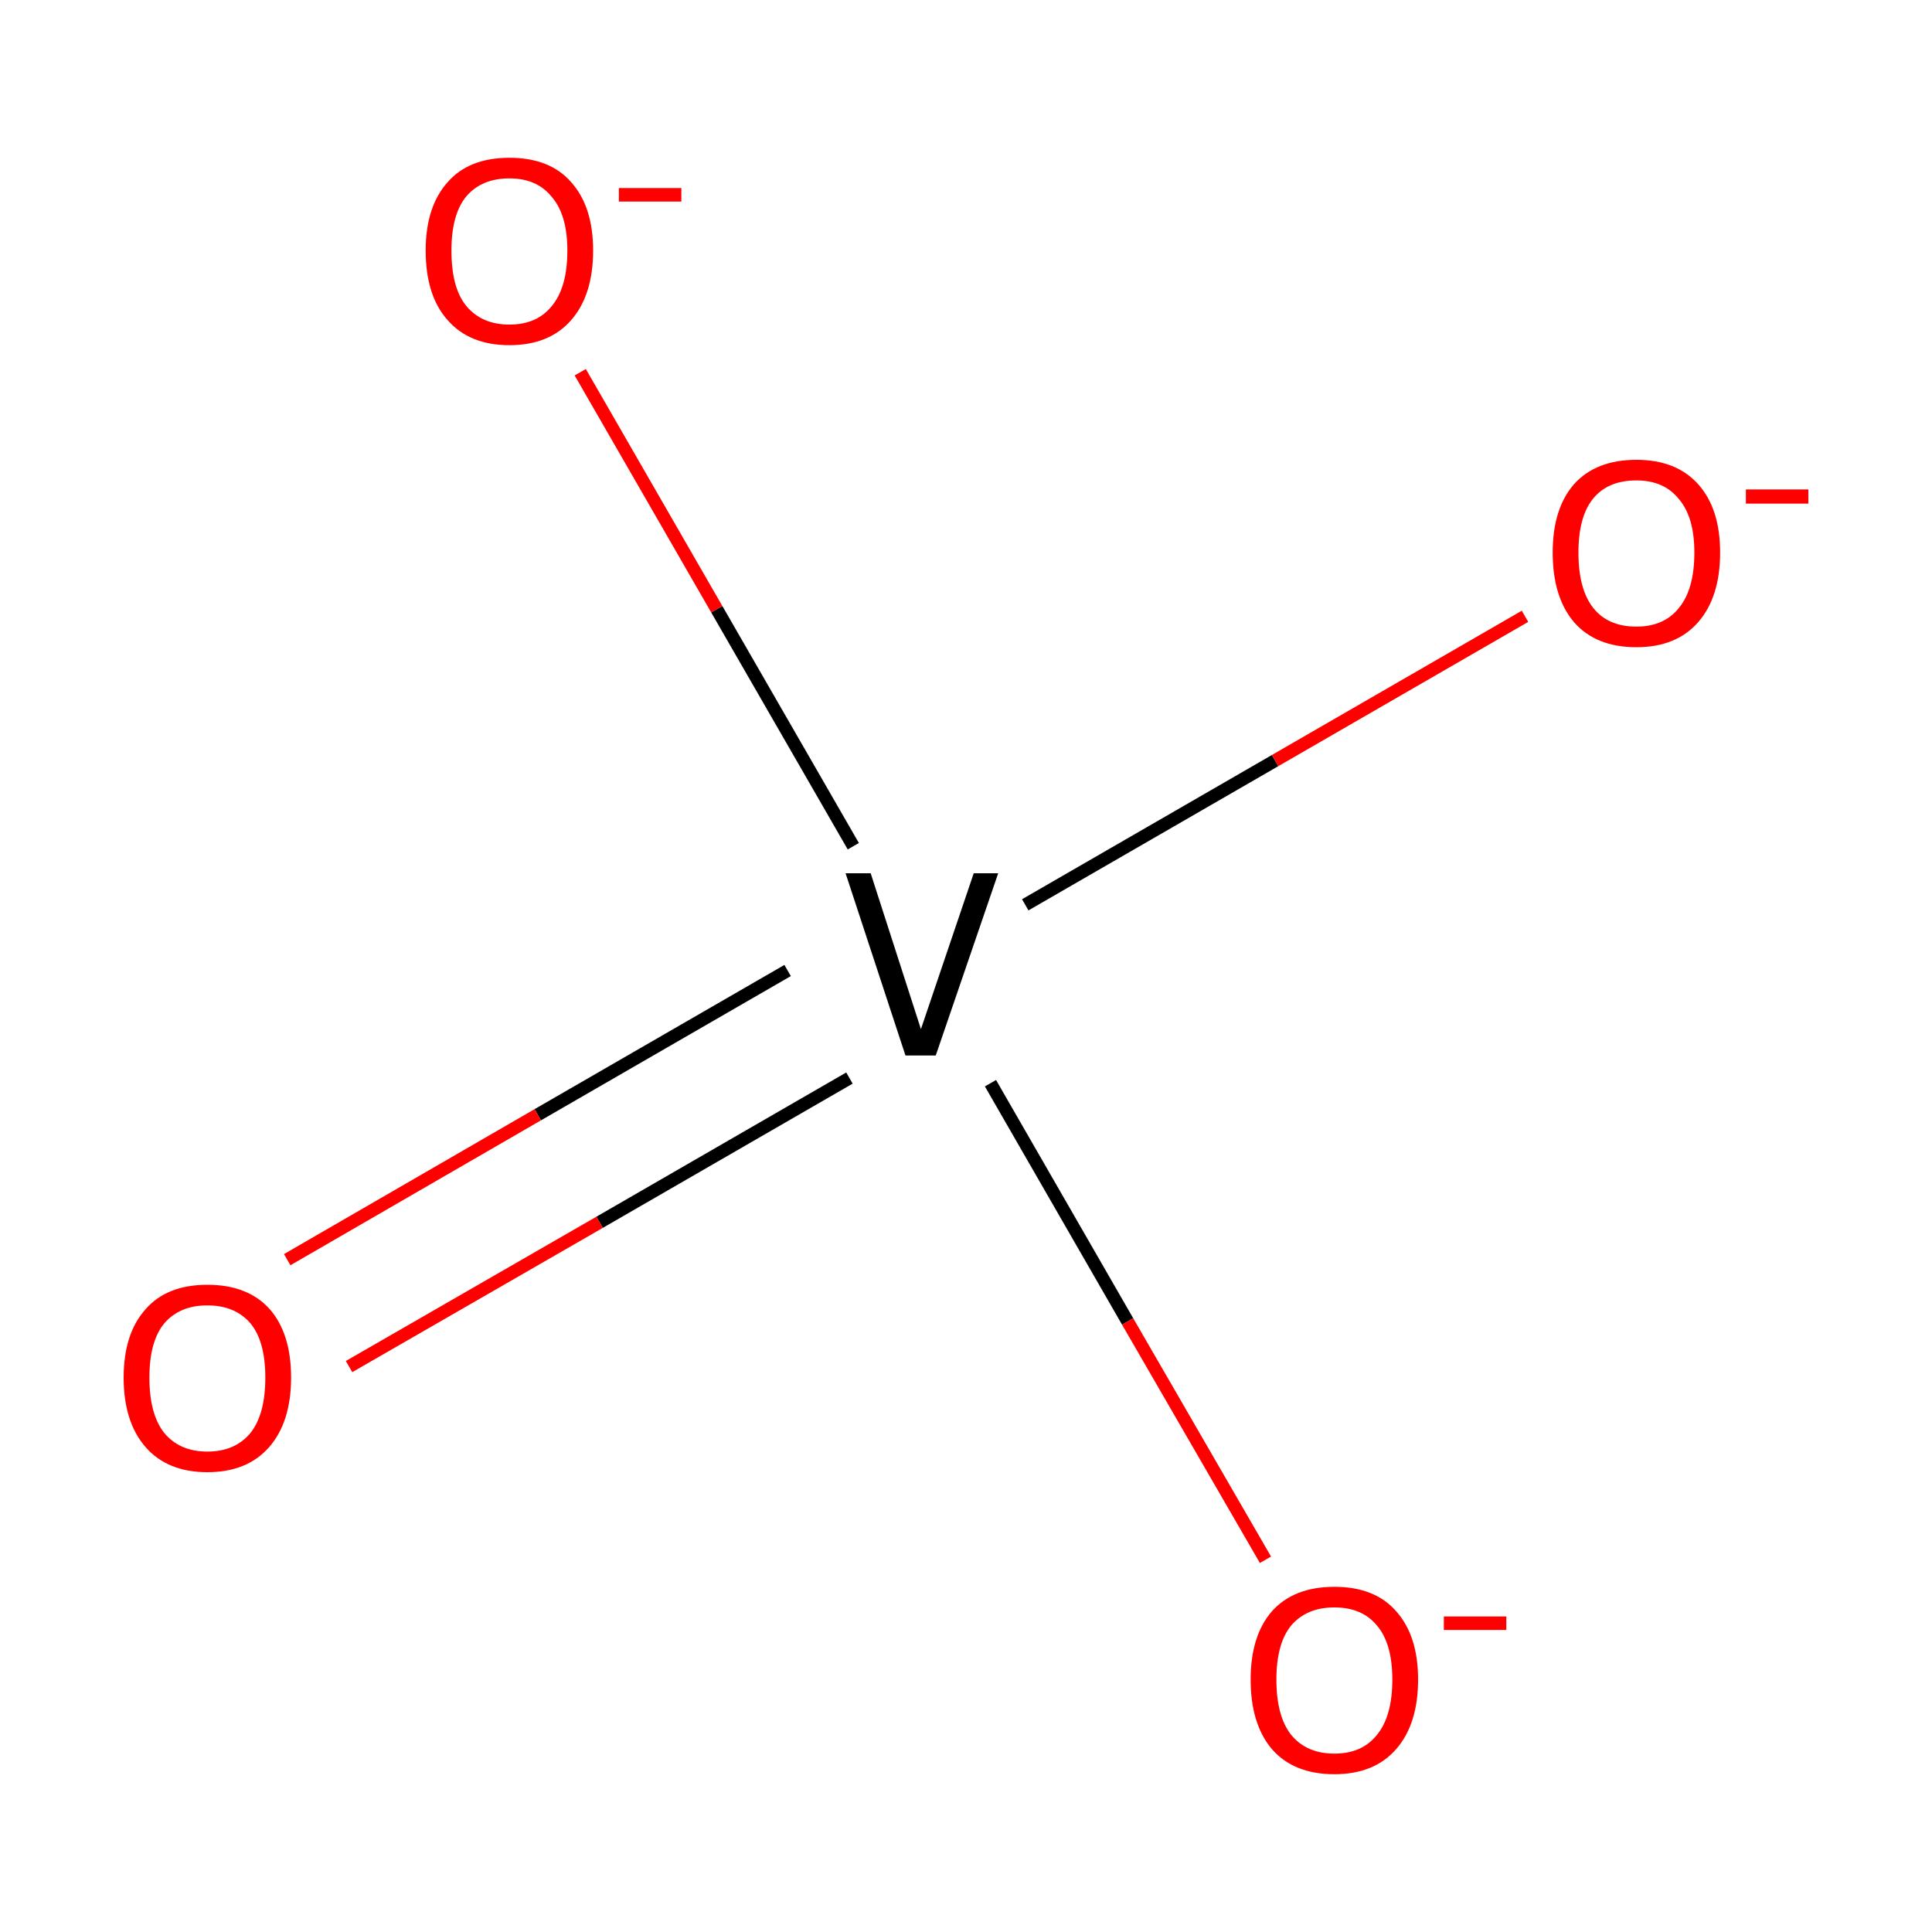 <?xml version='1.0' encoding='iso-8859-1'?>
<svg version='1.1' baseProfile='full'
              xmlns='http://www.w3.org/2000/svg'
                      xmlns:rdkit='http://www.rdkit.org/xml'
                      xmlns:xlink='http://www.w3.org/1999/xlink'
                  xml:space='preserve'
width='300px' height='300px' viewBox='0 0 300 300'>
<!-- END OF HEADER -->
<rect style='opacity:1.0;fill:#FFFFFF;stroke:none' width='300.0' height='300.0' x='0.0' y='0.0'> </rect>
<path class='bond-0 atom-0 atom-1' d='M 122.3,150.7 L 83.5,173.1' style='fill:none;fill-rule:evenodd;stroke:#000000;stroke-width:2.0px;stroke-linecap:butt;stroke-linejoin:miter;stroke-opacity:1' />
<path class='bond-0 atom-0 atom-1' d='M 83.5,173.1 L 44.6,195.6' style='fill:none;fill-rule:evenodd;stroke:#FF0000;stroke-width:2.0px;stroke-linecap:butt;stroke-linejoin:miter;stroke-opacity:1' />
<path class='bond-0 atom-0 atom-1' d='M 131.9,167.4 L 93.1,189.8' style='fill:none;fill-rule:evenodd;stroke:#000000;stroke-width:2.0px;stroke-linecap:butt;stroke-linejoin:miter;stroke-opacity:1' />
<path class='bond-0 atom-0 atom-1' d='M 93.1,189.8 L 54.2,212.2' style='fill:none;fill-rule:evenodd;stroke:#FF0000;stroke-width:2.0px;stroke-linecap:butt;stroke-linejoin:miter;stroke-opacity:1' />
<path class='bond-1 atom-0 atom-2' d='M 159.2,140.5 L 198.0,118.1' style='fill:none;fill-rule:evenodd;stroke:#000000;stroke-width:2.0px;stroke-linecap:butt;stroke-linejoin:miter;stroke-opacity:1' />
<path class='bond-1 atom-0 atom-2' d='M 198.0,118.1 L 236.8,95.7' style='fill:none;fill-rule:evenodd;stroke:#FF0000;stroke-width:2.0px;stroke-linecap:butt;stroke-linejoin:miter;stroke-opacity:1' />
<path class='bond-2 atom-0 atom-3' d='M 153.8,168.2 L 175.1,205.2' style='fill:none;fill-rule:evenodd;stroke:#000000;stroke-width:2.0px;stroke-linecap:butt;stroke-linejoin:miter;stroke-opacity:1' />
<path class='bond-2 atom-0 atom-3' d='M 175.1,205.2 L 196.5,242.2' style='fill:none;fill-rule:evenodd;stroke:#FF0000;stroke-width:2.0px;stroke-linecap:butt;stroke-linejoin:miter;stroke-opacity:1' />
<path class='bond-3 atom-0 atom-4' d='M 132.5,131.4 L 111.3,94.6' style='fill:none;fill-rule:evenodd;stroke:#000000;stroke-width:2.0px;stroke-linecap:butt;stroke-linejoin:miter;stroke-opacity:1' />
<path class='bond-3 atom-0 atom-4' d='M 111.3,94.6 L 90.1,57.8' style='fill:none;fill-rule:evenodd;stroke:#FF0000;stroke-width:2.0px;stroke-linecap:butt;stroke-linejoin:miter;stroke-opacity:1' />
<path class='atom-0' d='M 151.2 135.6
L 155.0 135.6
L 145.3 163.9
L 140.6 163.9
L 131.3 135.6
L 135.2 135.6
L 143.0 159.8
L 151.2 135.6
' fill='#000000'/>
<path class='atom-1' d='M 19.2 213.9
Q 19.2 207.1, 22.6 203.3
Q 25.9 199.5, 32.2 199.5
Q 38.5 199.5, 41.9 203.3
Q 45.2 207.1, 45.2 213.9
Q 45.2 220.8, 41.8 224.7
Q 38.4 228.6, 32.2 228.6
Q 26.0 228.6, 22.6 224.7
Q 19.2 220.8, 19.2 213.9
M 32.2 225.4
Q 36.5 225.4, 38.9 222.5
Q 41.2 219.6, 41.2 213.9
Q 41.2 208.3, 38.9 205.5
Q 36.5 202.7, 32.2 202.7
Q 27.9 202.7, 25.5 205.5
Q 23.2 208.3, 23.2 213.9
Q 23.2 219.6, 25.5 222.5
Q 27.9 225.4, 32.2 225.4
' fill='#FF0000'/>
<path class='atom-2' d='M 241.1 85.8
Q 241.1 79.0, 244.4 75.2
Q 247.8 71.4, 254.1 71.4
Q 260.3 71.4, 263.7 75.2
Q 267.1 79.0, 267.1 85.8
Q 267.1 92.7, 263.7 96.6
Q 260.3 100.5, 254.1 100.5
Q 247.8 100.5, 244.4 96.6
Q 241.1 92.7, 241.1 85.8
M 254.1 97.3
Q 258.4 97.3, 260.7 94.4
Q 263.1 91.5, 263.1 85.8
Q 263.1 80.3, 260.7 77.5
Q 258.4 74.6, 254.1 74.6
Q 249.7 74.6, 247.4 77.4
Q 245.1 80.2, 245.1 85.8
Q 245.1 91.5, 247.4 94.4
Q 249.7 97.3, 254.1 97.3
' fill='#FF0000'/>
<path class='atom-2' d='M 271.1 76.0
L 280.8 76.0
L 280.8 78.2
L 271.1 78.2
L 271.1 76.0
' fill='#FF0000'/>
<path class='atom-3' d='M 194.2 260.8
Q 194.2 254.0, 197.5 250.2
Q 200.9 246.4, 207.2 246.4
Q 213.5 246.4, 216.8 250.2
Q 220.2 254.0, 220.2 260.8
Q 220.2 267.7, 216.8 271.6
Q 213.4 275.5, 207.2 275.5
Q 200.9 275.5, 197.5 271.6
Q 194.2 267.7, 194.2 260.8
M 207.2 272.3
Q 211.5 272.3, 213.8 269.4
Q 216.2 266.5, 216.2 260.8
Q 216.2 255.2, 213.8 252.4
Q 211.5 249.6, 207.2 249.6
Q 202.9 249.6, 200.5 252.4
Q 198.2 255.2, 198.2 260.8
Q 198.2 266.5, 200.5 269.4
Q 202.9 272.3, 207.2 272.3
' fill='#FF0000'/>
<path class='atom-3' d='M 224.2 251.0
L 233.9 251.0
L 233.9 253.1
L 224.2 253.1
L 224.2 251.0
' fill='#FF0000'/>
<path class='atom-4' d='M 66.1 38.9
Q 66.1 32.1, 69.5 28.3
Q 72.8 24.5, 79.1 24.5
Q 85.4 24.5, 88.7 28.3
Q 92.1 32.1, 92.1 38.9
Q 92.1 45.8, 88.7 49.7
Q 85.3 53.6, 79.1 53.6
Q 72.9 53.6, 69.5 49.7
Q 66.1 45.9, 66.1 38.9
M 79.1 50.4
Q 83.4 50.4, 85.7 47.5
Q 88.1 44.6, 88.1 38.9
Q 88.1 33.4, 85.7 30.6
Q 83.4 27.7, 79.1 27.7
Q 74.8 27.7, 72.4 30.5
Q 70.1 33.3, 70.1 38.9
Q 70.1 44.7, 72.4 47.5
Q 74.8 50.4, 79.1 50.4
' fill='#FF0000'/>
<path class='atom-4' d='M 96.1 29.2
L 105.8 29.2
L 105.8 31.3
L 96.1 31.3
L 96.1 29.2
' fill='#FF0000'/>
</svg>
